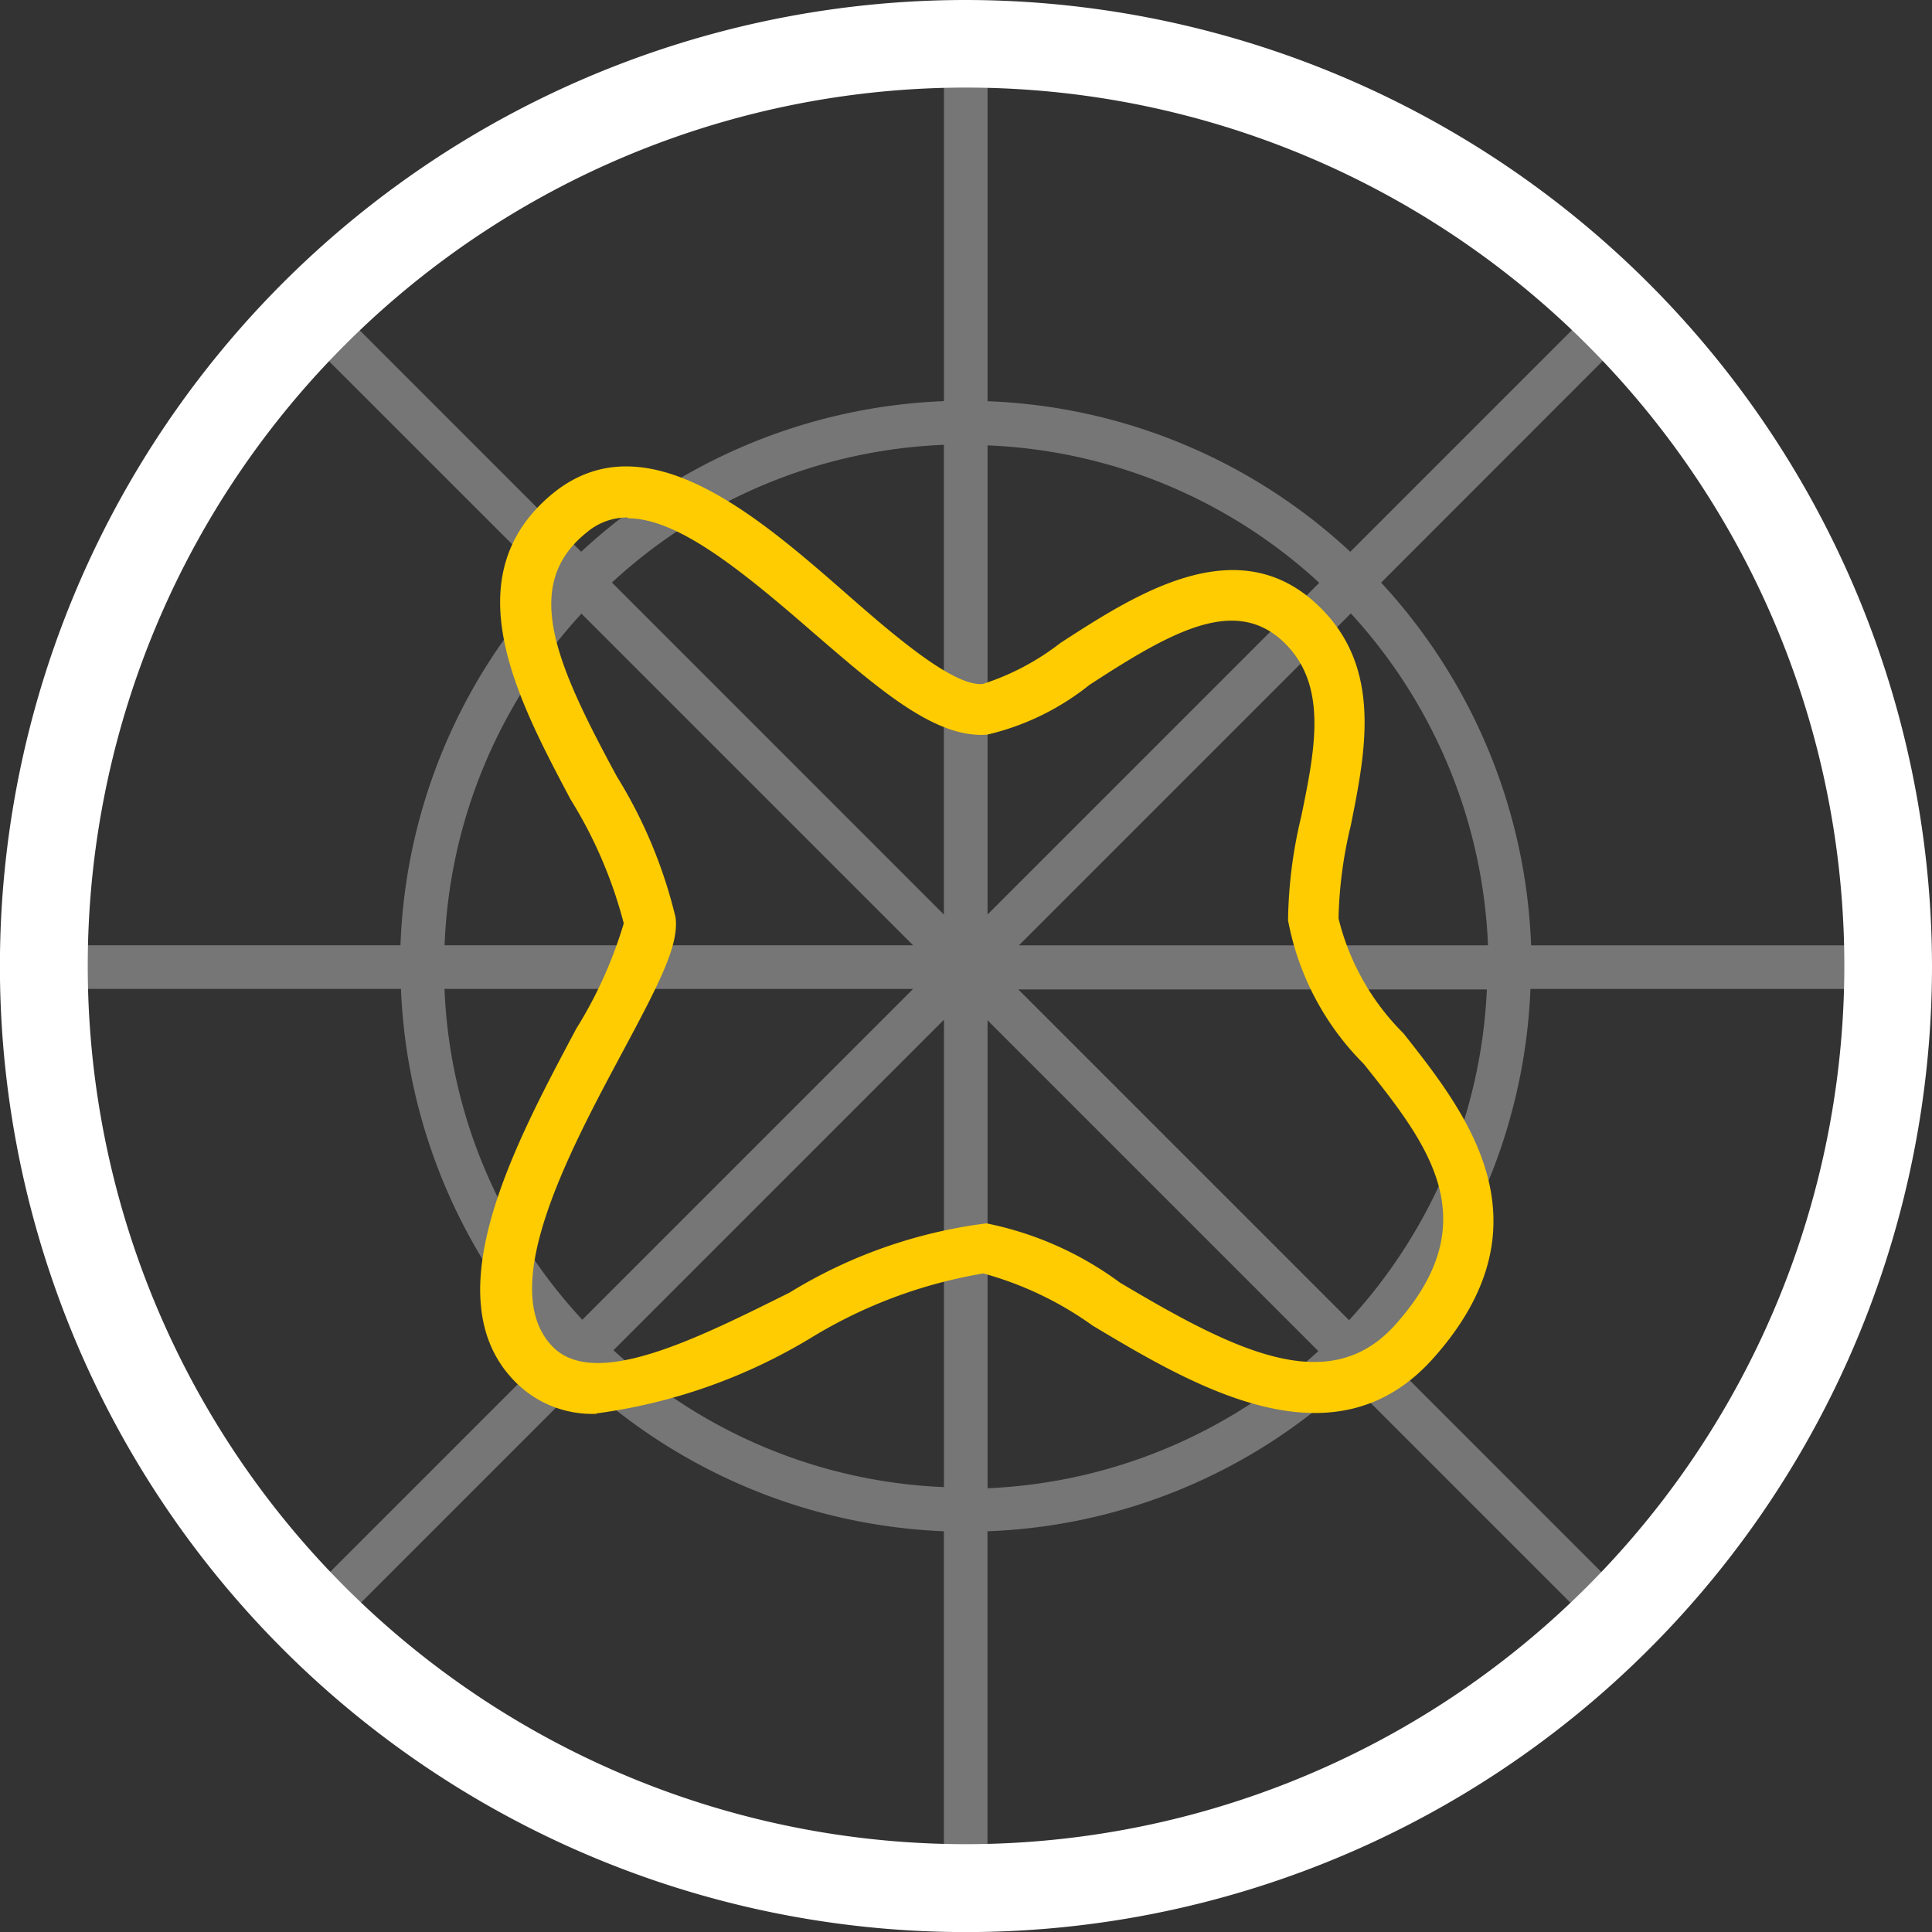 <svg id="polar-line-chart-dark" xmlns="http://www.w3.org/2000/svg" width="23.537" height="23.537" viewBox="0 0 23.537 23.537">
  <rect x="0" y="0" width="23.537" height="23.537" fill="#333333" stroke="none"/>
  <path id="Path_1838" data-name="Path 1838" d="M23.1,12.145v-.531H18.747a6.884,6.884,0,0,0-1.827-4.419L19.993,4.12l-.375-.375L16.544,6.819a6.86,6.86,0,0,0-4.419-1.834V.65h-.531V4.984A6.891,6.891,0,0,0,7.174,6.819L4.1,3.745l-.375.375L6.8,7.194a6.853,6.853,0,0,0-1.827,4.419H.63v.531H4.979A6.875,6.875,0,0,0,6.813,16.55L3.732,19.631l.375.375,3.081-3.081a6.905,6.905,0,0,0,4.405,1.827v4.363h.531V18.752a6.832,6.832,0,0,0,4.405-1.827l3.081,3.081.375-.375L16.905,16.55a6.875,6.875,0,0,0,1.834-4.405h4.349Zm-4.88-.531H12.507l4.044-4.044a6.36,6.36,0,0,1,1.671,4.044ZM16.169,7.194l-4.044,4.044V5.523A6.33,6.33,0,0,1,16.169,7.2ZM11.593,5.516v5.723L7.549,7.194A6.33,6.33,0,0,1,11.593,5.516ZM7.174,7.569l4.044,4.044H5.51A6.323,6.323,0,0,1,7.181,7.569ZM5.51,12.145h5.708l-4.03,4.03a6.292,6.292,0,0,1-1.679-4.03ZM7.564,16.55l4.03-4.03v5.694a6.323,6.323,0,0,1-4.03-1.671Zm4.561,1.671V12.527l4.03,4.03a6.36,6.36,0,0,1-4.03,1.671Zm4.405-2.04-4.03-4.03h5.708a6.367,6.367,0,0,1-1.679,4.03Z" transform="translate(-0.094 -0.097)" fill="#bababa" opacity="0.5"/>
  <path id="Path_1839" data-name="Path 1839" d="M11.769,0A11.769,11.769,0,1,0,23.537,11.769,11.784,11.784,0,0,0,11.769,0Zm0,22.467a10.7,10.7,0,1,1,10.7-10.7A10.706,10.706,0,0,1,11.769,22.467Z" fill="#fff"/>
  <path id="Path_1840" data-name="Path 1840" d="M8.294,18.22a1.316,1.316,0,0,1-1-.4c-1-1.027.019-2.91.753-4.291a5.265,5.265,0,0,0,.579-1.284,5.451,5.451,0,0,0-.648-1.51C7.336,9.522,6.526,8.013,7.771,7c1.121-.9,2.478.275,3.567,1.229.6.526,1.307,1.131,1.662,1.1a3.079,3.079,0,0,0,.946-.5c.915-.593,2.173-1.412,3.163-.434.76.746.554,1.76.374,2.659a5.226,5.226,0,0,0-.149,1.131,2.97,2.97,0,0,0,.791,1.4c.772.978,1.83,2.317.361,3.961-1.208,1.351-2.908.342-4.147-.4a4.168,4.168,0,0,0-1.332-.636,5.876,5.876,0,0,0-2.086.776,6.766,6.766,0,0,1-2.627.929ZM8.674,7.3a.767.767,0,0,0-.5.183c-.8.642-.374,1.6.367,2.971a5.834,5.834,0,0,1,.716,1.718c.044.336-.193.795-.648,1.644-.648,1.21-1.538,2.873-.853,3.582.517.538,1.774-.1,2.889-.654a6,6,0,0,1,2.4-.844,4.088,4.088,0,0,1,1.625.721c1.407.837,2.553,1.412,3.356.513,1.133-1.265.4-2.194-.386-3.178a3.339,3.339,0,0,1-.921-1.748,5.646,5.646,0,0,1,.162-1.271c.168-.819.324-1.589-.205-2.109-.591-.575-1.357-.153-2.378.513a3.127,3.127,0,0,1-1.245.605h0c-.635.049-1.32-.556-2.123-1.247C10.013,7.9,9.266,7.31,8.674,7.31Zm4.352,2.341Z" transform="translate(-1.027 -0.996)" fill="#fecc00"/>
</svg>
